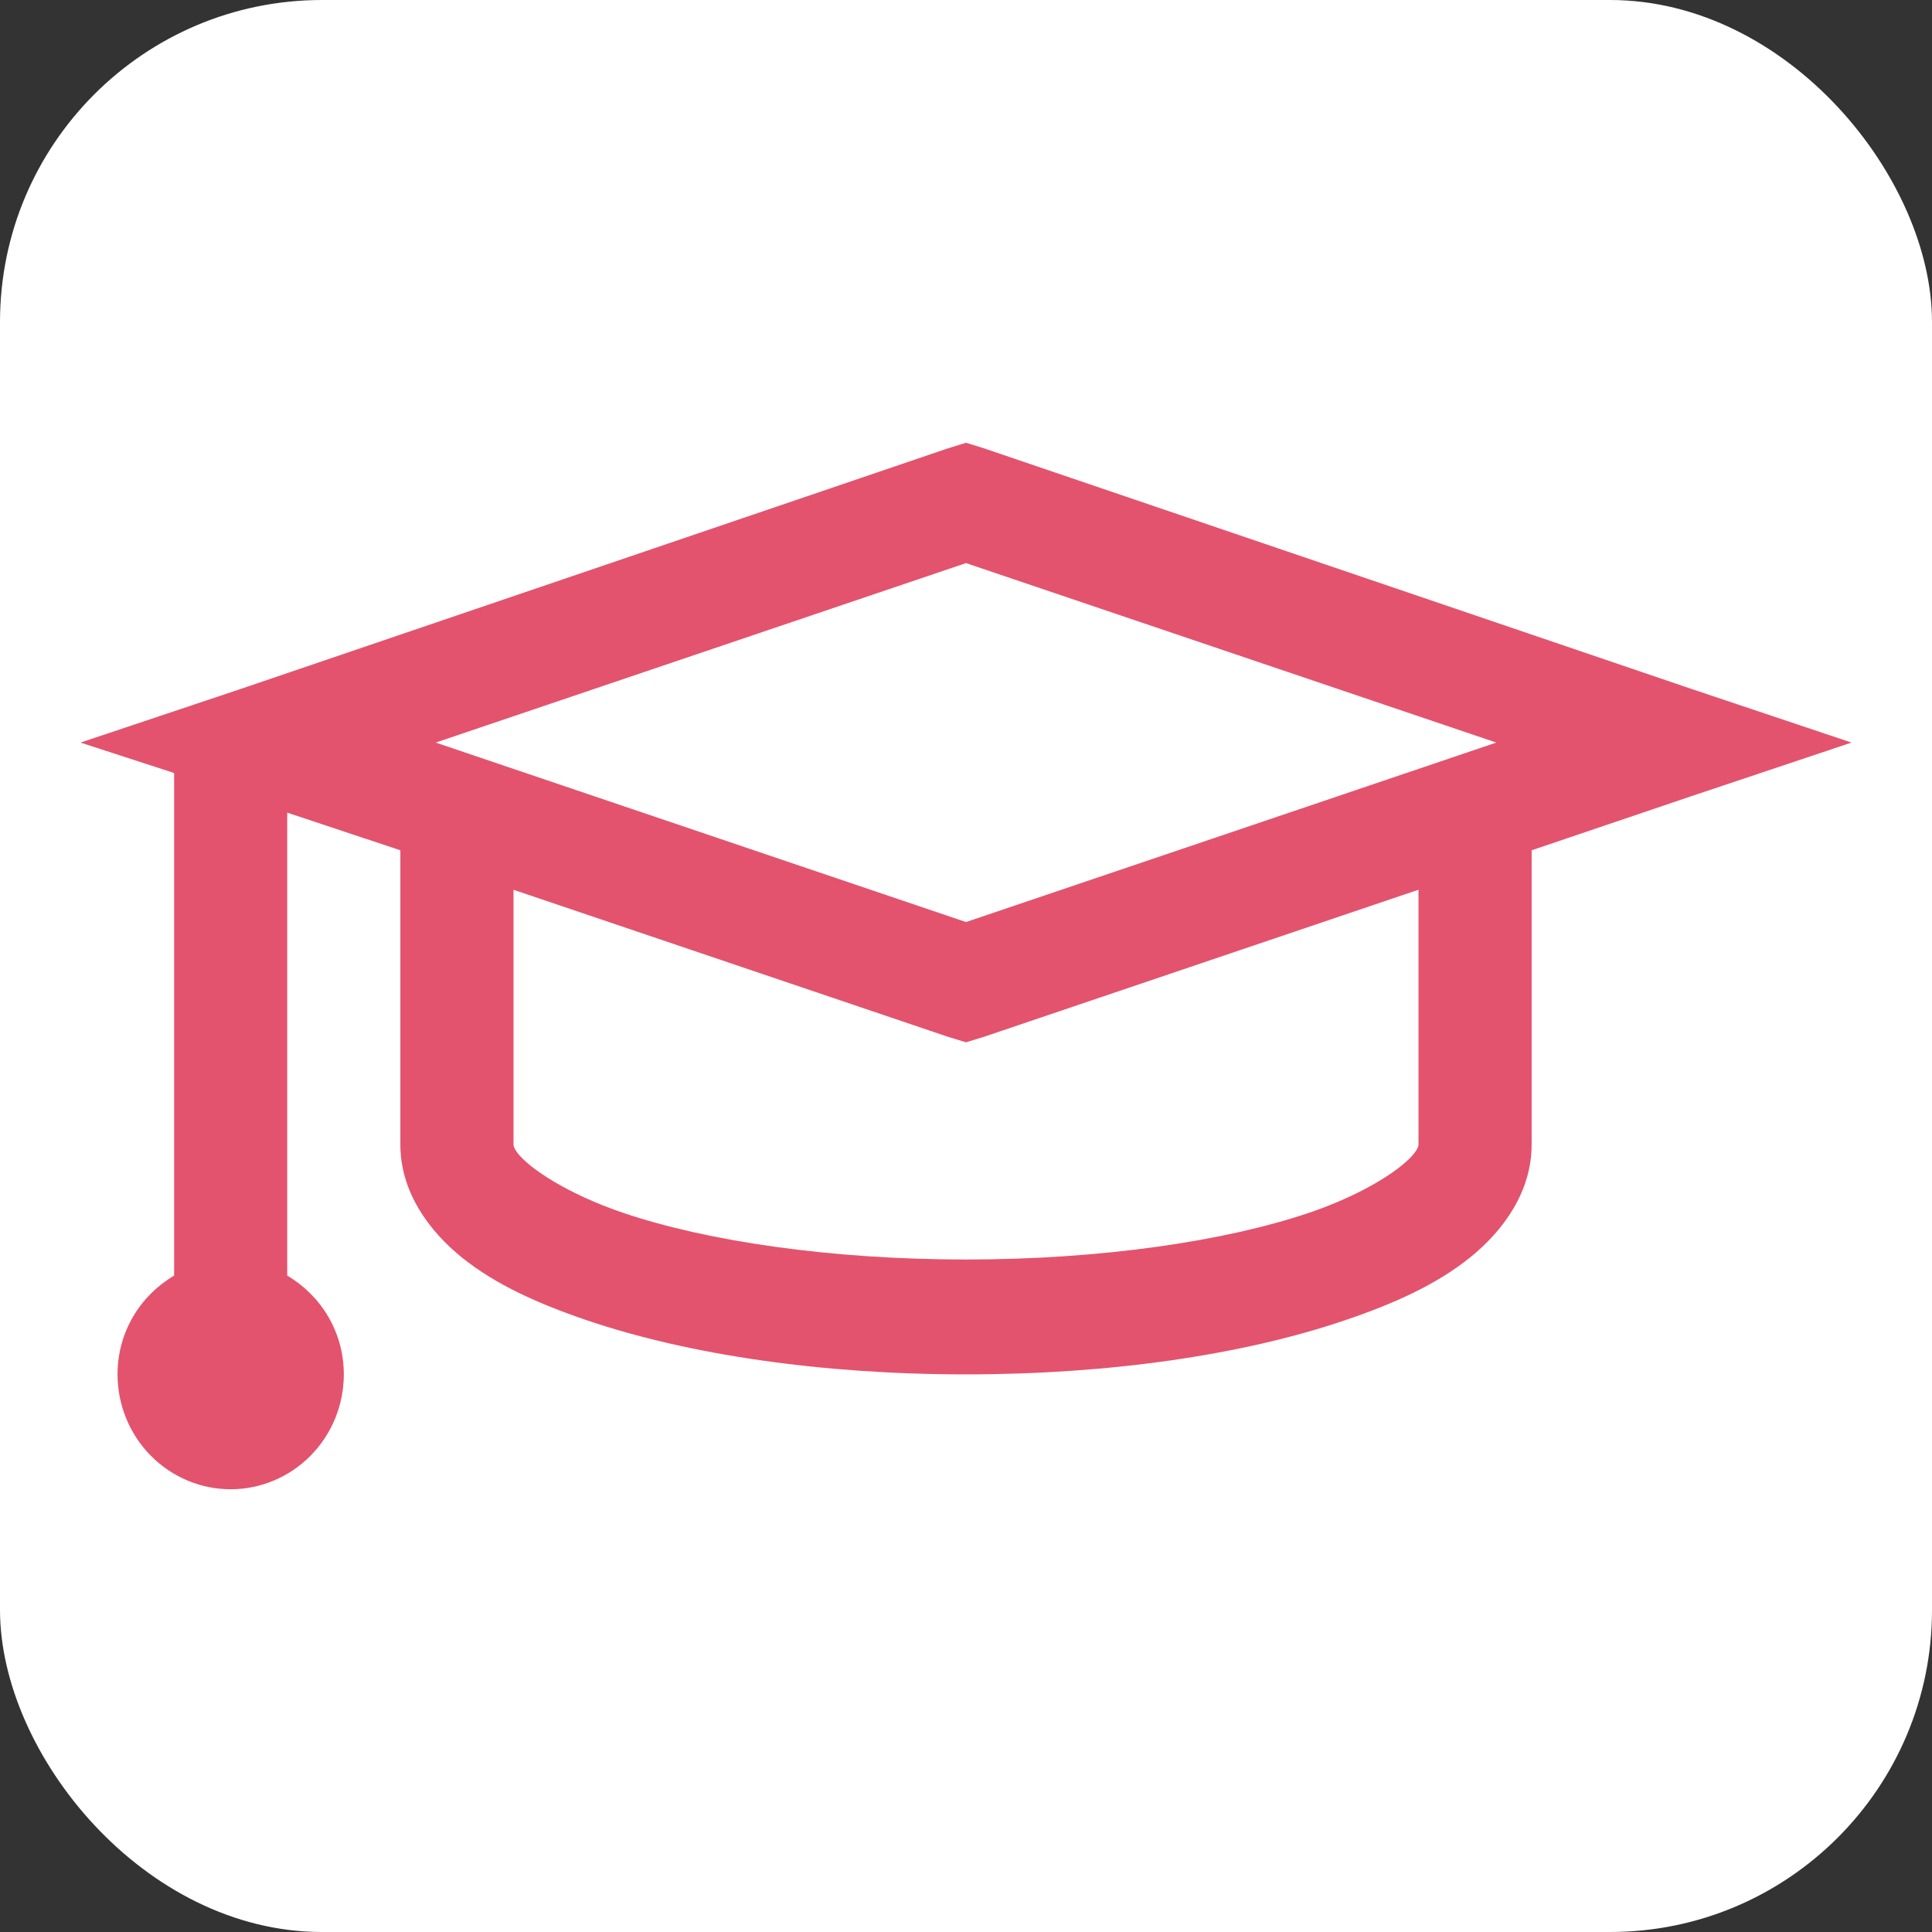 <svg width="48" height="48" viewBox="0 0 48 48" fill="none" xmlns="http://www.w3.org/2000/svg">
<rect x="0" y="0" width="48" height="48" fill="#333333" stroke="none"/>
<rect width="48" height="48" rx="8" fill="white"/>
<path d="M24 11L23.56 11.136L5.994 17.112L2 18.449L4.326 19.205V31.692C3.487 32.187 2.92 33.09 2.92 34.146C2.92 34.903 3.217 35.629 3.744 36.164C4.271 36.699 4.986 37 5.731 37C6.476 37 7.191 36.699 7.718 36.164C8.246 35.629 8.542 34.903 8.542 34.146C8.542 33.09 7.975 32.187 7.136 31.692V20.19L9.947 21.125V28.438C9.947 29.608 10.65 30.578 11.484 31.249C12.319 31.916 13.356 32.386 14.601 32.809C17.094 33.651 20.38 34.146 24 34.146C27.62 34.146 30.906 33.652 33.399 32.807C34.644 32.386 35.681 31.916 36.516 31.248C37.35 30.578 38.053 29.608 38.053 28.438V21.125L42.006 19.786L46 18.449L42.005 17.11L24.439 11.136L24 11ZM24 13.99L37.175 18.449L24 22.908L10.825 18.449L24 13.99ZM12.758 22.106L23.561 25.762L24 25.896L24.44 25.761L35.242 22.105V28.438C35.242 28.452 35.248 28.618 34.803 28.973C34.358 29.33 33.562 29.779 32.519 30.133C30.436 30.837 27.366 31.292 24 31.292C20.634 31.292 17.564 30.838 15.48 30.132C14.44 29.779 13.642 29.328 13.197 28.973C12.751 28.616 12.758 28.452 12.758 28.438V22.106Z" fill="#E3536D"/>
</svg>
